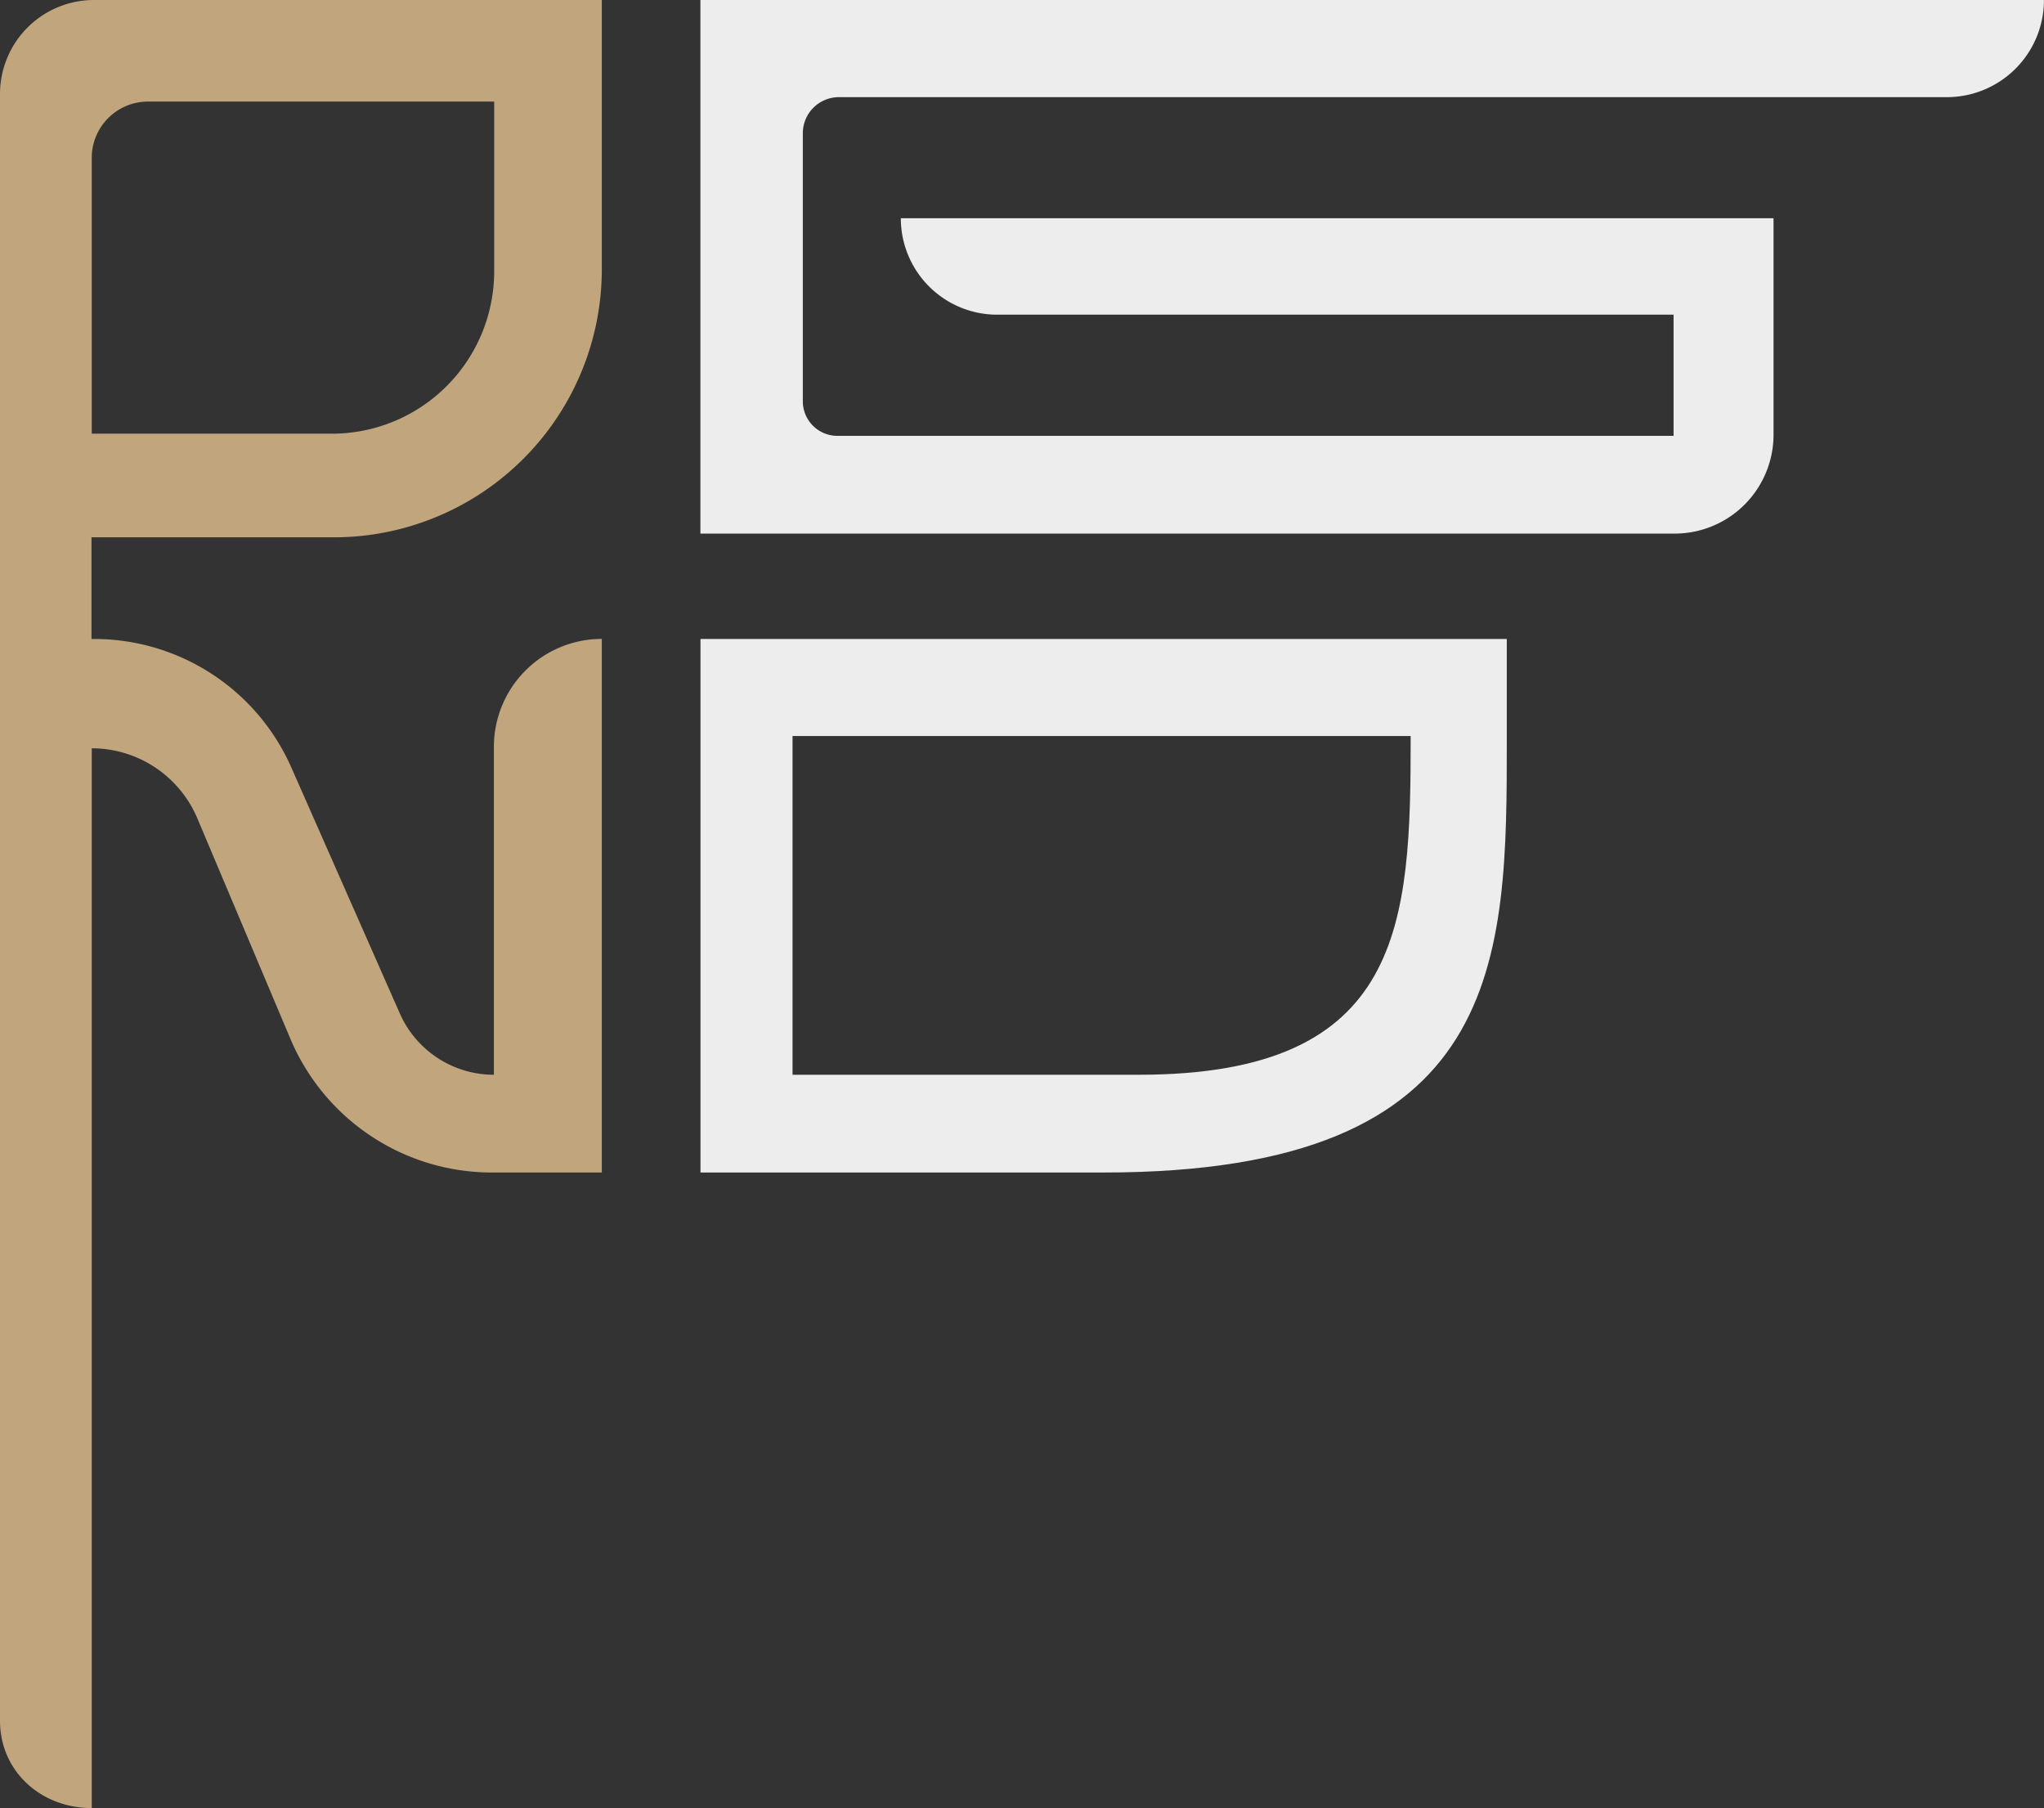 <svg id="Layer_1" data-name="Layer 1" xmlns="http://www.w3.org/2000/svg" viewBox="0 0 549.2 485.73"><rect x="0" y="0" width="549.2" height="485.73" fill="#333333" stroke="none"/><defs><style>.cls-1{fill:#ededed;}.cls-2{fill:#c1a57c;}</style></defs><path class="cls-1" d="M342.11,181.07v72a9.29,9.29,0,0,0,9.29,9.29H576.07V229.81H394.35a25.91,25.91,0,0,1-25.91-25.91H602.93v58.15a26.58,26.58,0,0,1-26.57,26.57H314.59V145.27h361a26.1,26.1,0,0,1-26.1,26.1H351.81A9.7,9.7,0,0,0,342.11,181.07Z" transform="translate(-126.4 -145.27)"/><path class="cls-1" d="M531.26,343.93v-27H314.61V460.26H422.94C531.26,460.26,531.26,402.91,531.26,343.93ZM505.43,343c0,50.24-1.56,91-73.08,91h-93V343" transform="translate(-126.4 -145.27)"/><path class="cls-2" d="M288.1,217.61V145.27H151.65a25.25,25.25,0,0,0-25.25,25.25v437c0,13.62,11,23.48,24.65,23.48V346.3h0a30.8,30.8,0,0,1,28.38,18.83l25,59.22a58.74,58.74,0,0,0,54.13,35.91H288.1V316.91h0a29,29,0,0,0-29,29V434h0a27.63,27.63,0,0,1-25.27-16.47l-29.15-66.07a57.9,57.9,0,0,0-53-34.53h-.69V289.62h65A72,72,0,0,0,288.1,217.61ZM166.18,172.56h93v45.61a43.62,43.62,0,0,1-43.61,43.61H151.05V187.69A15.12,15.12,0,0,1,166.18,172.56Z" transform="translate(-126.4 -145.27)"/></svg>